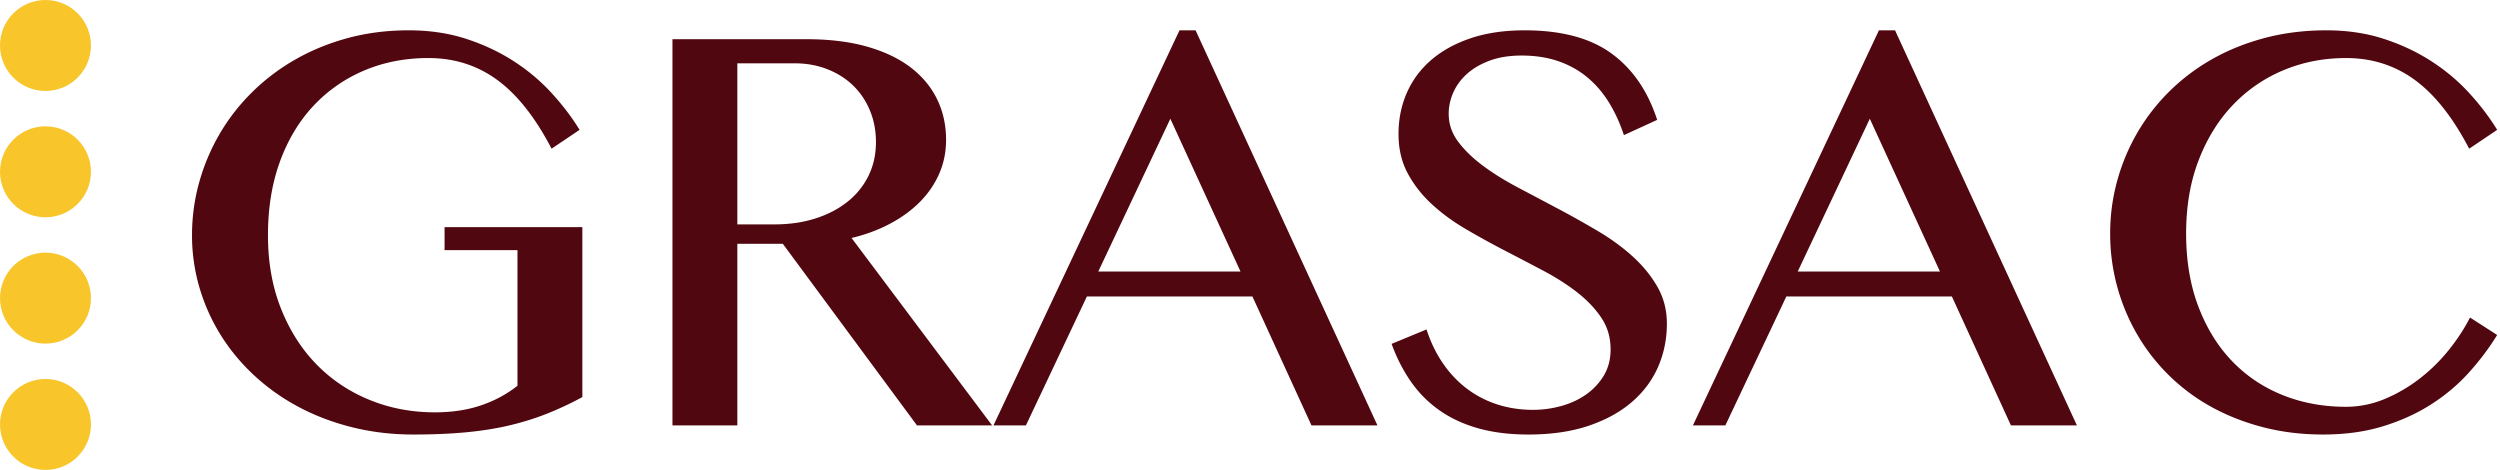 <svg width="532" height="100" xmlns="http://www.w3.org/2000/svg"><g fill="none"><path d="M91.183 12.35c-4.956 0-9.518.886-13.687 2.656-4.17 1.77-7.777 4.287-10.826 7.55-3.048 3.266-5.417 7.218-7.108 11.86-1.692 4.64-2.537 9.85-2.537 15.633 0 5.78.924 10.99 2.773 15.632 1.848 4.64 4.365 8.594 7.55 11.858 3.187 3.264 6.943 5.782 11.27 7.55 4.325 1.77 8.966 2.656 13.922 2.656 3.618 0 6.882-.492 9.793-1.475 2.91-.982 5.506-2.378 7.787-4.187v-28.85H94.604V48.34h29.32V84.5a70.584 70.584 0 01-7.256 3.423c-2.438.983-5.063 1.82-7.875 2.507-2.813.69-5.92 1.2-9.322 1.534-3.4.335-7.245.502-11.532.502-4.523 0-8.84-.512-12.95-1.534-4.11-1.023-7.905-2.458-11.385-4.307a44.89 44.89 0 01-9.44-6.666c-2.81-2.597-5.2-5.468-7.167-8.614a40.81 40.81 0 01-4.543-10.118 39.297 39.297 0 01-1.593-11.18c0-3.854.512-7.61 1.534-11.267a43.577 43.577 0 014.366-10.323 42.785 42.785 0 016.932-8.88 44.25 44.25 0 019.232-6.96c3.422-1.947 7.148-3.46 11.18-4.543 4.03-1.082 8.328-1.622 12.89-1.622 4.366 0 8.387.59 12.064 1.77 3.678 1.18 7.04 2.743 10.09 4.69 3.047 1.946 5.75 4.198 8.11 6.754 2.36 2.557 4.386 5.212 6.077 7.965l-5.96 4.012c-3.46-6.646-7.314-11.523-11.562-14.63-4.247-3.107-9.124-4.66-14.63-4.66zm51.915-4.01h28.435c4.956 0 9.292.53 13.01 1.592 3.715 1.062 6.812 2.547 9.29 4.454 2.478 1.908 4.346 4.17 5.605 6.785 1.258 2.616 1.888 5.477 1.888 8.584 0 2.557-.482 4.946-1.446 7.168-.963 2.222-2.33 4.228-4.1 6.018-1.77 1.79-3.894 3.343-6.37 4.66-2.48 1.318-5.213 2.33-8.202 3.04l29.91 39.88h-15.987L166.58 51.876h-9.675V90.52H143.1V8.34zm13.805 39.408h7.964c3.107 0 5.968-.413 8.584-1.24 2.616-.825 4.887-1.995 6.814-3.51a16.077 16.077 0 004.514-5.515c1.08-2.163 1.622-4.582 1.622-7.257 0-2.438-.433-4.69-1.298-6.754-.865-2.065-2.065-3.835-3.6-5.31-1.533-1.475-3.36-2.625-5.485-3.45-2.124-.827-4.444-1.24-6.96-1.24h-12.154v34.276zM254.42 6.452l38.7 84.067h-14.04l-12.566-27.434h-35.22L218.317 90.52h-6.902L251 6.45h3.42zm-20.706 51.325h30.264L249.052 25.27l-15.338 32.507zm92.503 29.438c2.045 0 4.06-.275 6.047-.826 1.986-.55 3.756-1.377 5.31-2.48a13.088 13.088 0 003.746-4.04c.943-1.593 1.415-3.43 1.415-5.516 0-2.517-.648-4.75-1.946-6.696-1.3-1.946-3-3.746-5.104-5.398-2.105-1.65-4.513-3.195-7.227-4.63-2.715-1.436-5.478-2.88-8.29-4.337a179.132 179.132 0 01-8.29-4.572c-2.712-1.592-5.12-3.36-7.226-5.308-2.104-1.947-3.805-4.13-5.103-6.55-1.296-2.417-1.945-5.2-1.945-8.346 0-3.147.59-6.067 1.77-8.76 1.18-2.695 2.91-5.025 5.19-6.992 2.282-1.966 5.084-3.51 8.408-4.63 3.323-1.122 7.148-1.682 11.474-1.682 7.787 0 13.933 1.632 18.436 4.896 4.503 3.265 7.758 7.984 9.764 14.16l-7.08 3.244c-.826-2.518-1.878-4.818-3.156-6.903-1.277-2.085-2.81-3.875-4.6-5.37-1.79-1.494-3.845-2.644-6.166-3.45-2.32-.807-4.935-1.21-7.846-1.21-2.596 0-4.867.364-6.814 1.092-1.947.727-3.56 1.67-4.837 2.83-1.278 1.162-2.242 2.48-2.89 3.954-.65 1.475-.974 2.98-.974 4.513 0 2.162.668 4.138 2.005 5.928 1.338 1.79 3.088 3.49 5.25 5.103 2.164 1.613 4.642 3.157 7.434 4.632 2.793 1.475 5.634 2.98 8.525 4.513a210.567 210.567 0 018.525 4.78c2.792 1.65 5.27 3.46 7.433 5.426 2.163 1.968 3.913 4.12 5.25 6.46 1.338 2.34 2.006 4.947 2.006 7.818 0 3.264-.618 6.322-1.857 9.174-1.24 2.85-3.097 5.348-5.575 7.492-2.478 2.143-5.555 3.834-9.233 5.073-3.677 1.24-7.954 1.86-12.83 1.86-3.934 0-7.454-.434-10.56-1.3-3.108-.864-5.85-2.123-8.23-3.775a24.567 24.567 0 01-6.107-6.076c-1.69-2.4-3.087-5.113-4.188-8.142l7.433-3.067c.865 2.674 2.026 5.073 3.48 7.197 1.456 2.124 3.157 3.923 5.104 5.398a21.668 21.668 0 006.49 3.363c2.38.767 4.906 1.15 7.58 1.15zm77.047-80.763l38.7 84.067h-14.04l-12.566-27.434h-35.22l-12.98 27.433h-6.9L399.84 6.45h3.422zm-20.707 51.325h30.264L397.896 25.27l-15.338 32.507zm82.65-8.082c0 5.78.866 10.953 2.597 15.515 1.73 4.562 4.11 8.427 7.138 11.593 3.03 3.166 6.617 5.584 10.767 7.256 4.148 1.67 8.64 2.506 13.48 2.506 2.87 0 5.643-.56 8.317-1.68a32.703 32.703 0 007.463-4.367 36.855 36.855 0 006.165-6.077c1.81-2.262 3.304-4.553 4.484-6.873l5.78 3.717c-1.69 2.753-3.687 5.407-5.988 7.964-2.3 2.557-4.965 4.81-7.994 6.756-3.028 1.947-6.45 3.51-10.265 4.69-3.815 1.18-8.082 1.77-12.802 1.77-4.522 0-8.79-.52-12.8-1.564-4.012-1.042-7.7-2.497-11.062-4.365a41.02 41.02 0 01-9.026-6.755 41.361 41.361 0 01-6.725-8.702 42.595 42.595 0 01-4.22-10.176 42.617 42.617 0 01-1.473-11.21c0-3.854.5-7.6 1.504-11.238a42.937 42.937 0 014.307-10.265 42.265 42.265 0 016.872-8.82 42.854 42.854 0 019.174-6.87c3.403-1.91 7.13-3.394 11.18-4.456 4.052-1.06 8.378-1.592 12.98-1.592 4.365 0 8.386.59 12.064 1.77 3.677 1.18 7.04 2.743 10.088 4.69 3.048 1.946 5.752 4.198 8.112 6.754 2.36 2.557 4.385 5.212 6.076 7.965l-5.958 4.012c-3.462-6.646-7.316-11.523-11.563-14.63-4.25-3.107-9.126-4.66-14.632-4.66-4.76 0-9.203.864-13.333 2.595a31.576 31.576 0 00-10.796 7.433c-3.07 3.225-5.487 7.138-7.257 11.74-1.77 4.602-2.655 9.793-2.655 15.575z" fill="#51070F"/><circle fill="#F8C52B" cx="9.677" cy="9.677" r="9.677"/><circle fill="#F8C52B" cx="9.677" cy="36.559" r="9.677"/><circle fill="#F8C52B" cx="9.677" cy="63.441" r="9.677"/><circle fill="#F8C52B" cx="9.677" cy="90.323" r="9.677"/></g></svg>